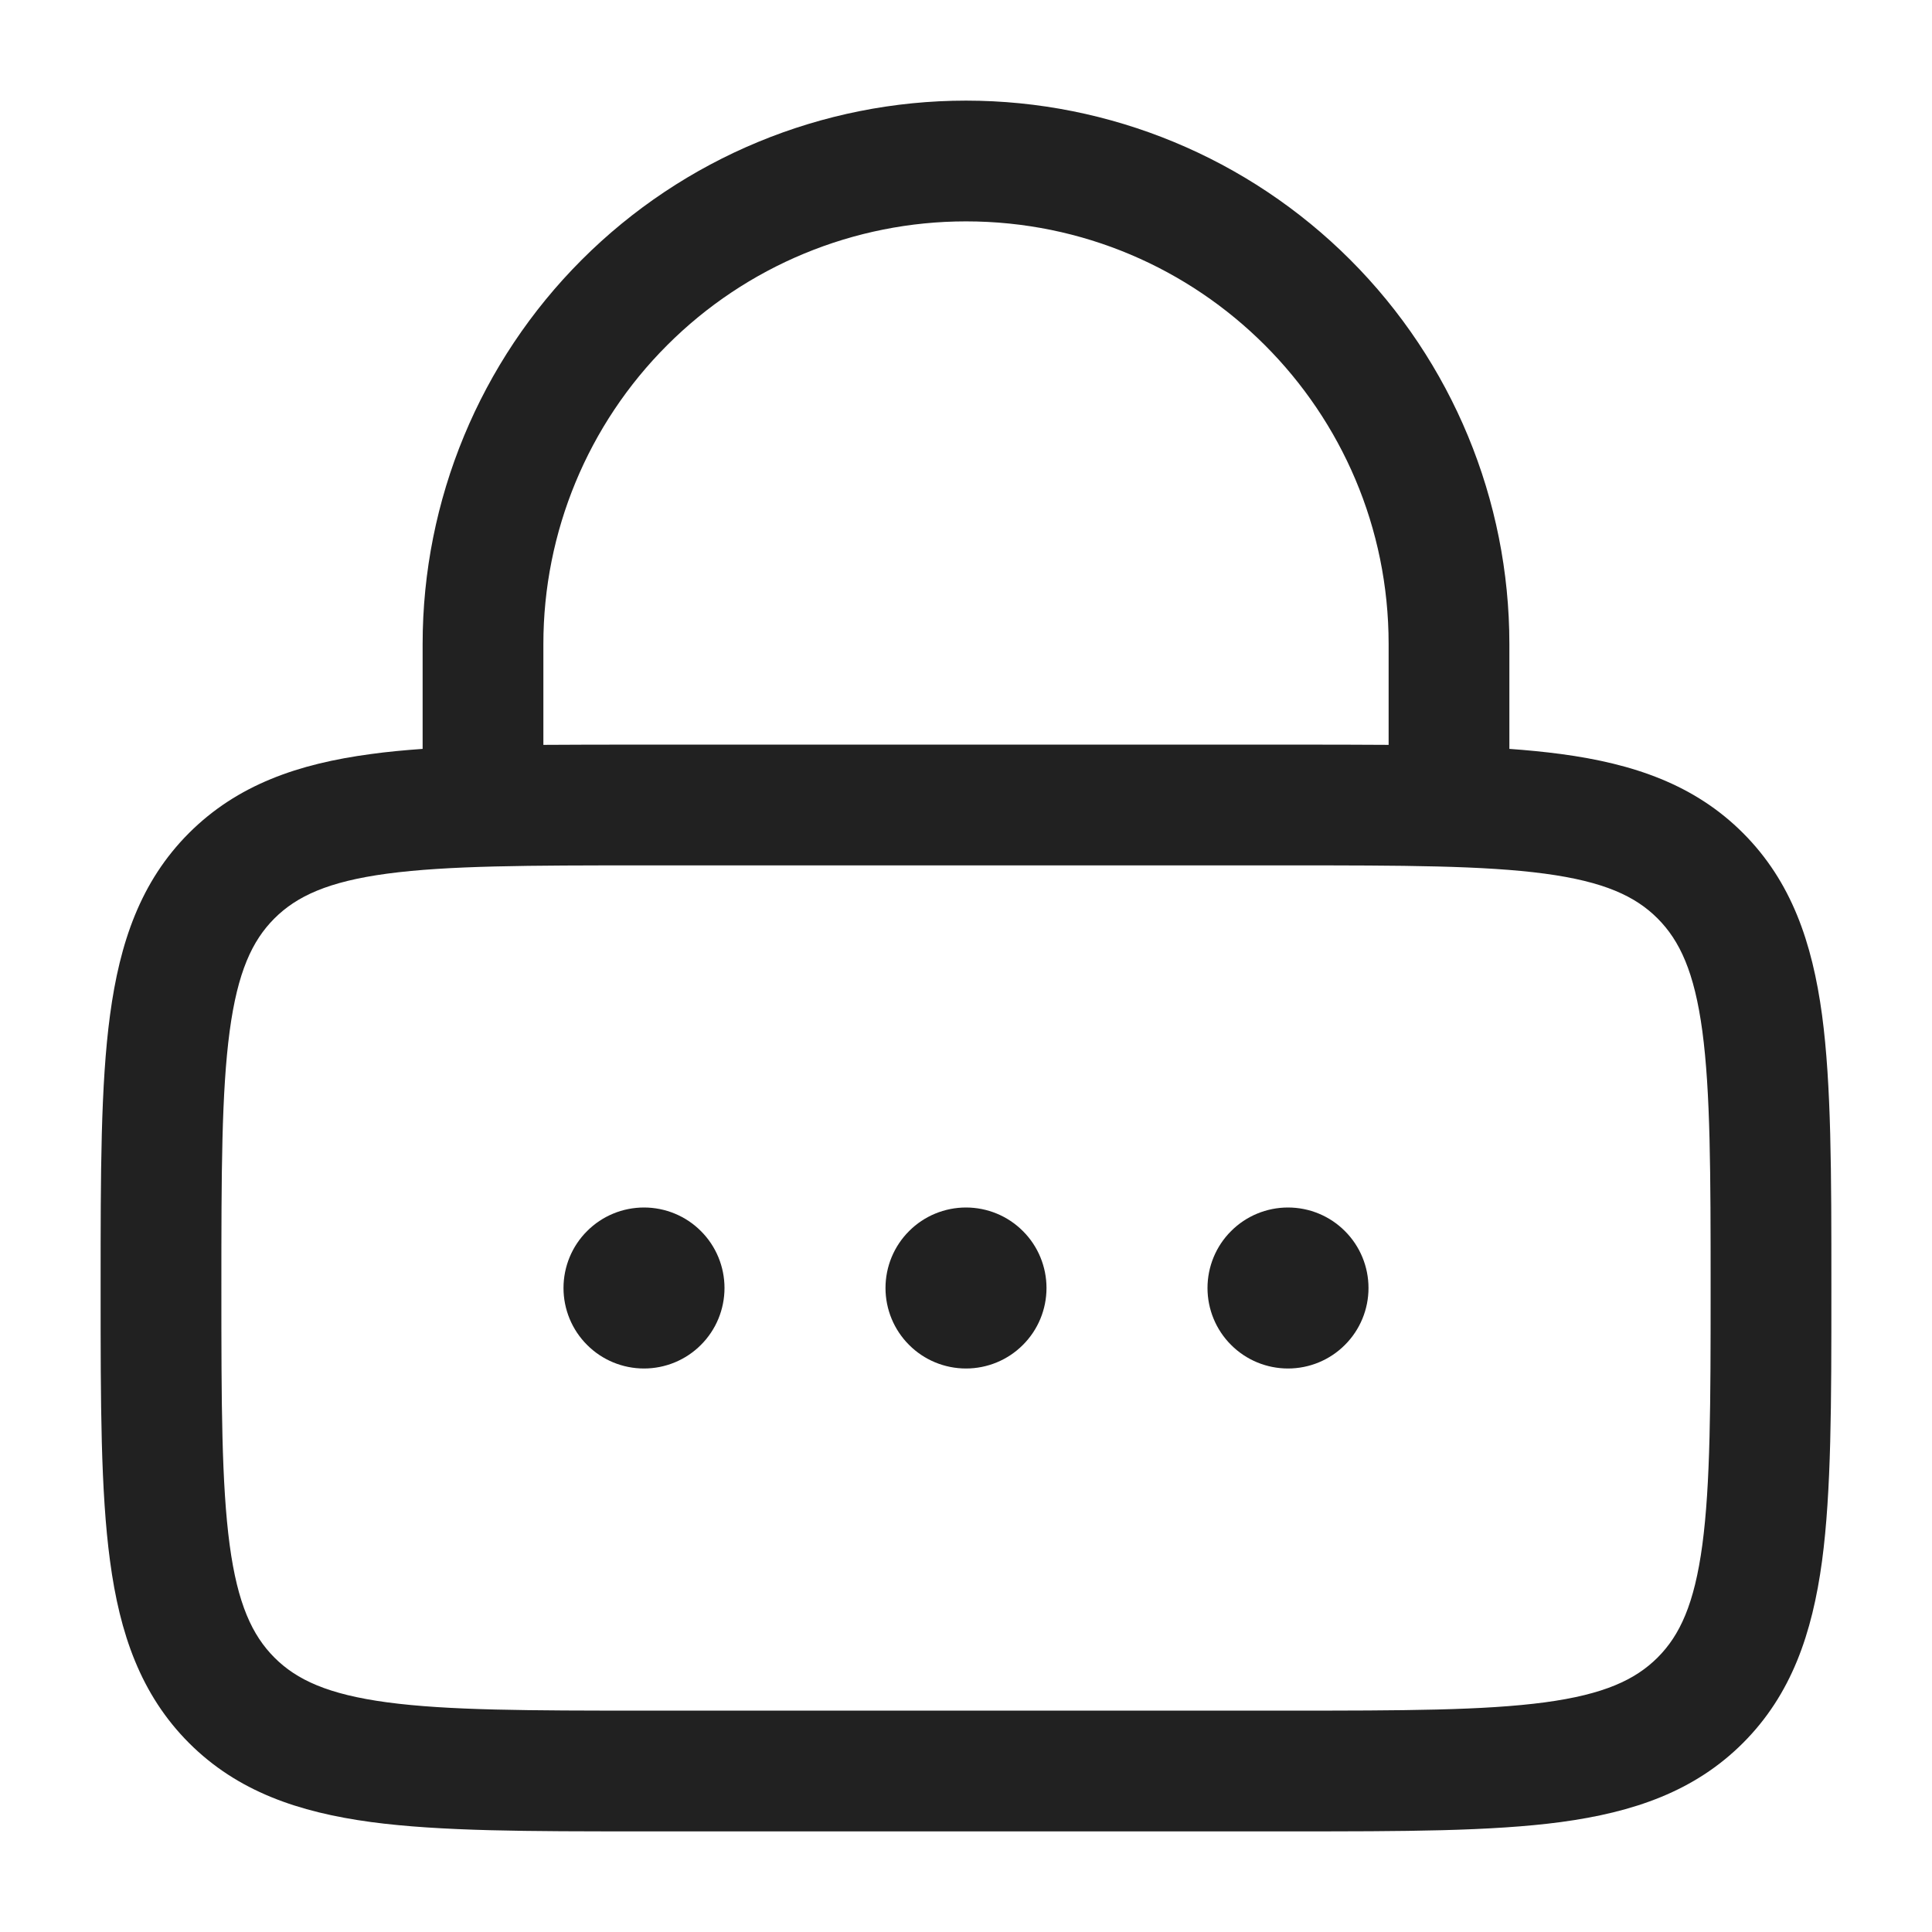 <svg width="24" height="24" viewBox="0 0 24 24" fill="none" xmlns="http://www.w3.org/2000/svg">
<path d="M9 16C9 16.265 8.895 16.52 8.707 16.707C8.52 16.895 8.265 17 8 17C7.735 17 7.48 16.895 7.293 16.707C7.105 16.52 7 16.265 7 16C7 15.735 7.105 15.48 7.293 15.293C7.48 15.105 7.735 15 8 15C8.265 15 8.52 15.105 8.707 15.293C8.895 15.48 9 15.735 9 16ZM13 16C13 16.265 12.895 16.52 12.707 16.707C12.52 16.895 12.265 17 12 17C11.735 17 11.48 16.895 11.293 16.707C11.105 16.52 11 16.265 11 16C11 15.735 11.105 15.48 11.293 15.293C11.48 15.105 11.735 15 12 15C12.265 15 12.52 15.105 12.707 15.293C12.895 15.48 13 15.735 13 16ZM16 17C16.265 17 16.52 16.895 16.707 16.707C16.895 16.52 17 16.265 17 16C17 15.735 16.895 15.48 16.707 15.293C16.52 15.105 16.265 15 16 15C15.735 15 15.48 15.105 15.293 15.293C15.105 15.48 15 15.735 15 16C15 16.265 15.105 16.52 15.293 16.707C15.48 16.895 15.735 17 16 17Z" fill="#212121"/>
<path fill-rule="evenodd" clip-rule="evenodd" d="M5.25 8V9.303C5.023 9.319 4.81 9.339 4.608 9.367C3.708 9.487 2.95 9.747 2.348 10.348C1.746 10.95 1.488 11.708 1.367 12.608C1.25 13.475 1.25 14.578 1.25 15.945V16.055C1.25 17.422 1.25 18.525 1.367 19.392C1.487 20.292 1.747 21.05 2.348 21.652C2.95 22.254 3.708 22.512 4.608 22.634C5.475 22.75 6.578 22.75 7.945 22.75H16.055C17.422 22.75 18.525 22.75 19.392 22.634C20.292 22.512 21.05 22.254 21.652 21.652C22.254 21.05 22.512 20.292 22.634 19.392C22.75 18.525 22.75 17.422 22.75 16.055V15.945C22.75 14.578 22.75 13.475 22.634 12.608C22.512 11.708 22.254 10.95 21.652 10.348C21.05 9.746 20.292 9.488 19.392 9.367C19.179 9.339 18.965 9.318 18.75 9.303V8C18.75 6.21 18.039 4.493 16.773 3.227C15.507 1.961 13.79 1.25 12 1.25C10.21 1.25 8.493 1.961 7.227 3.227C5.961 4.493 5.25 6.21 5.25 8ZM12 2.75C10.608 2.75 9.272 3.303 8.288 4.288C7.303 5.272 6.75 6.608 6.75 8V9.253C7.123 9.25 7.522 9.25 7.945 9.25H16.055C16.478 9.25 16.877 9.25 17.25 9.253V8C17.25 5.1 14.9 2.75 12 2.75ZM4.808 10.853C4.074 10.952 3.686 11.133 3.409 11.409C3.132 11.686 2.952 12.074 2.853 12.809C2.752 13.564 2.75 14.565 2.75 16C2.75 17.435 2.752 18.436 2.853 19.192C2.952 19.926 3.133 20.314 3.409 20.591C3.686 20.868 4.074 21.048 4.809 21.147C5.563 21.248 6.565 21.25 8 21.25H16C17.435 21.25 18.436 21.248 19.192 21.147C19.926 21.048 20.314 20.867 20.591 20.591C20.868 20.314 21.048 19.926 21.147 19.191C21.248 18.436 21.25 17.435 21.25 16C21.25 14.565 21.248 13.563 21.147 12.808C21.048 12.074 20.867 11.686 20.591 11.409C20.314 11.132 19.926 10.952 19.191 10.853C18.436 10.752 17.435 10.75 16 10.75H8C6.565 10.75 5.563 10.752 4.808 10.853Z" fill="#212121"/>
</svg>
